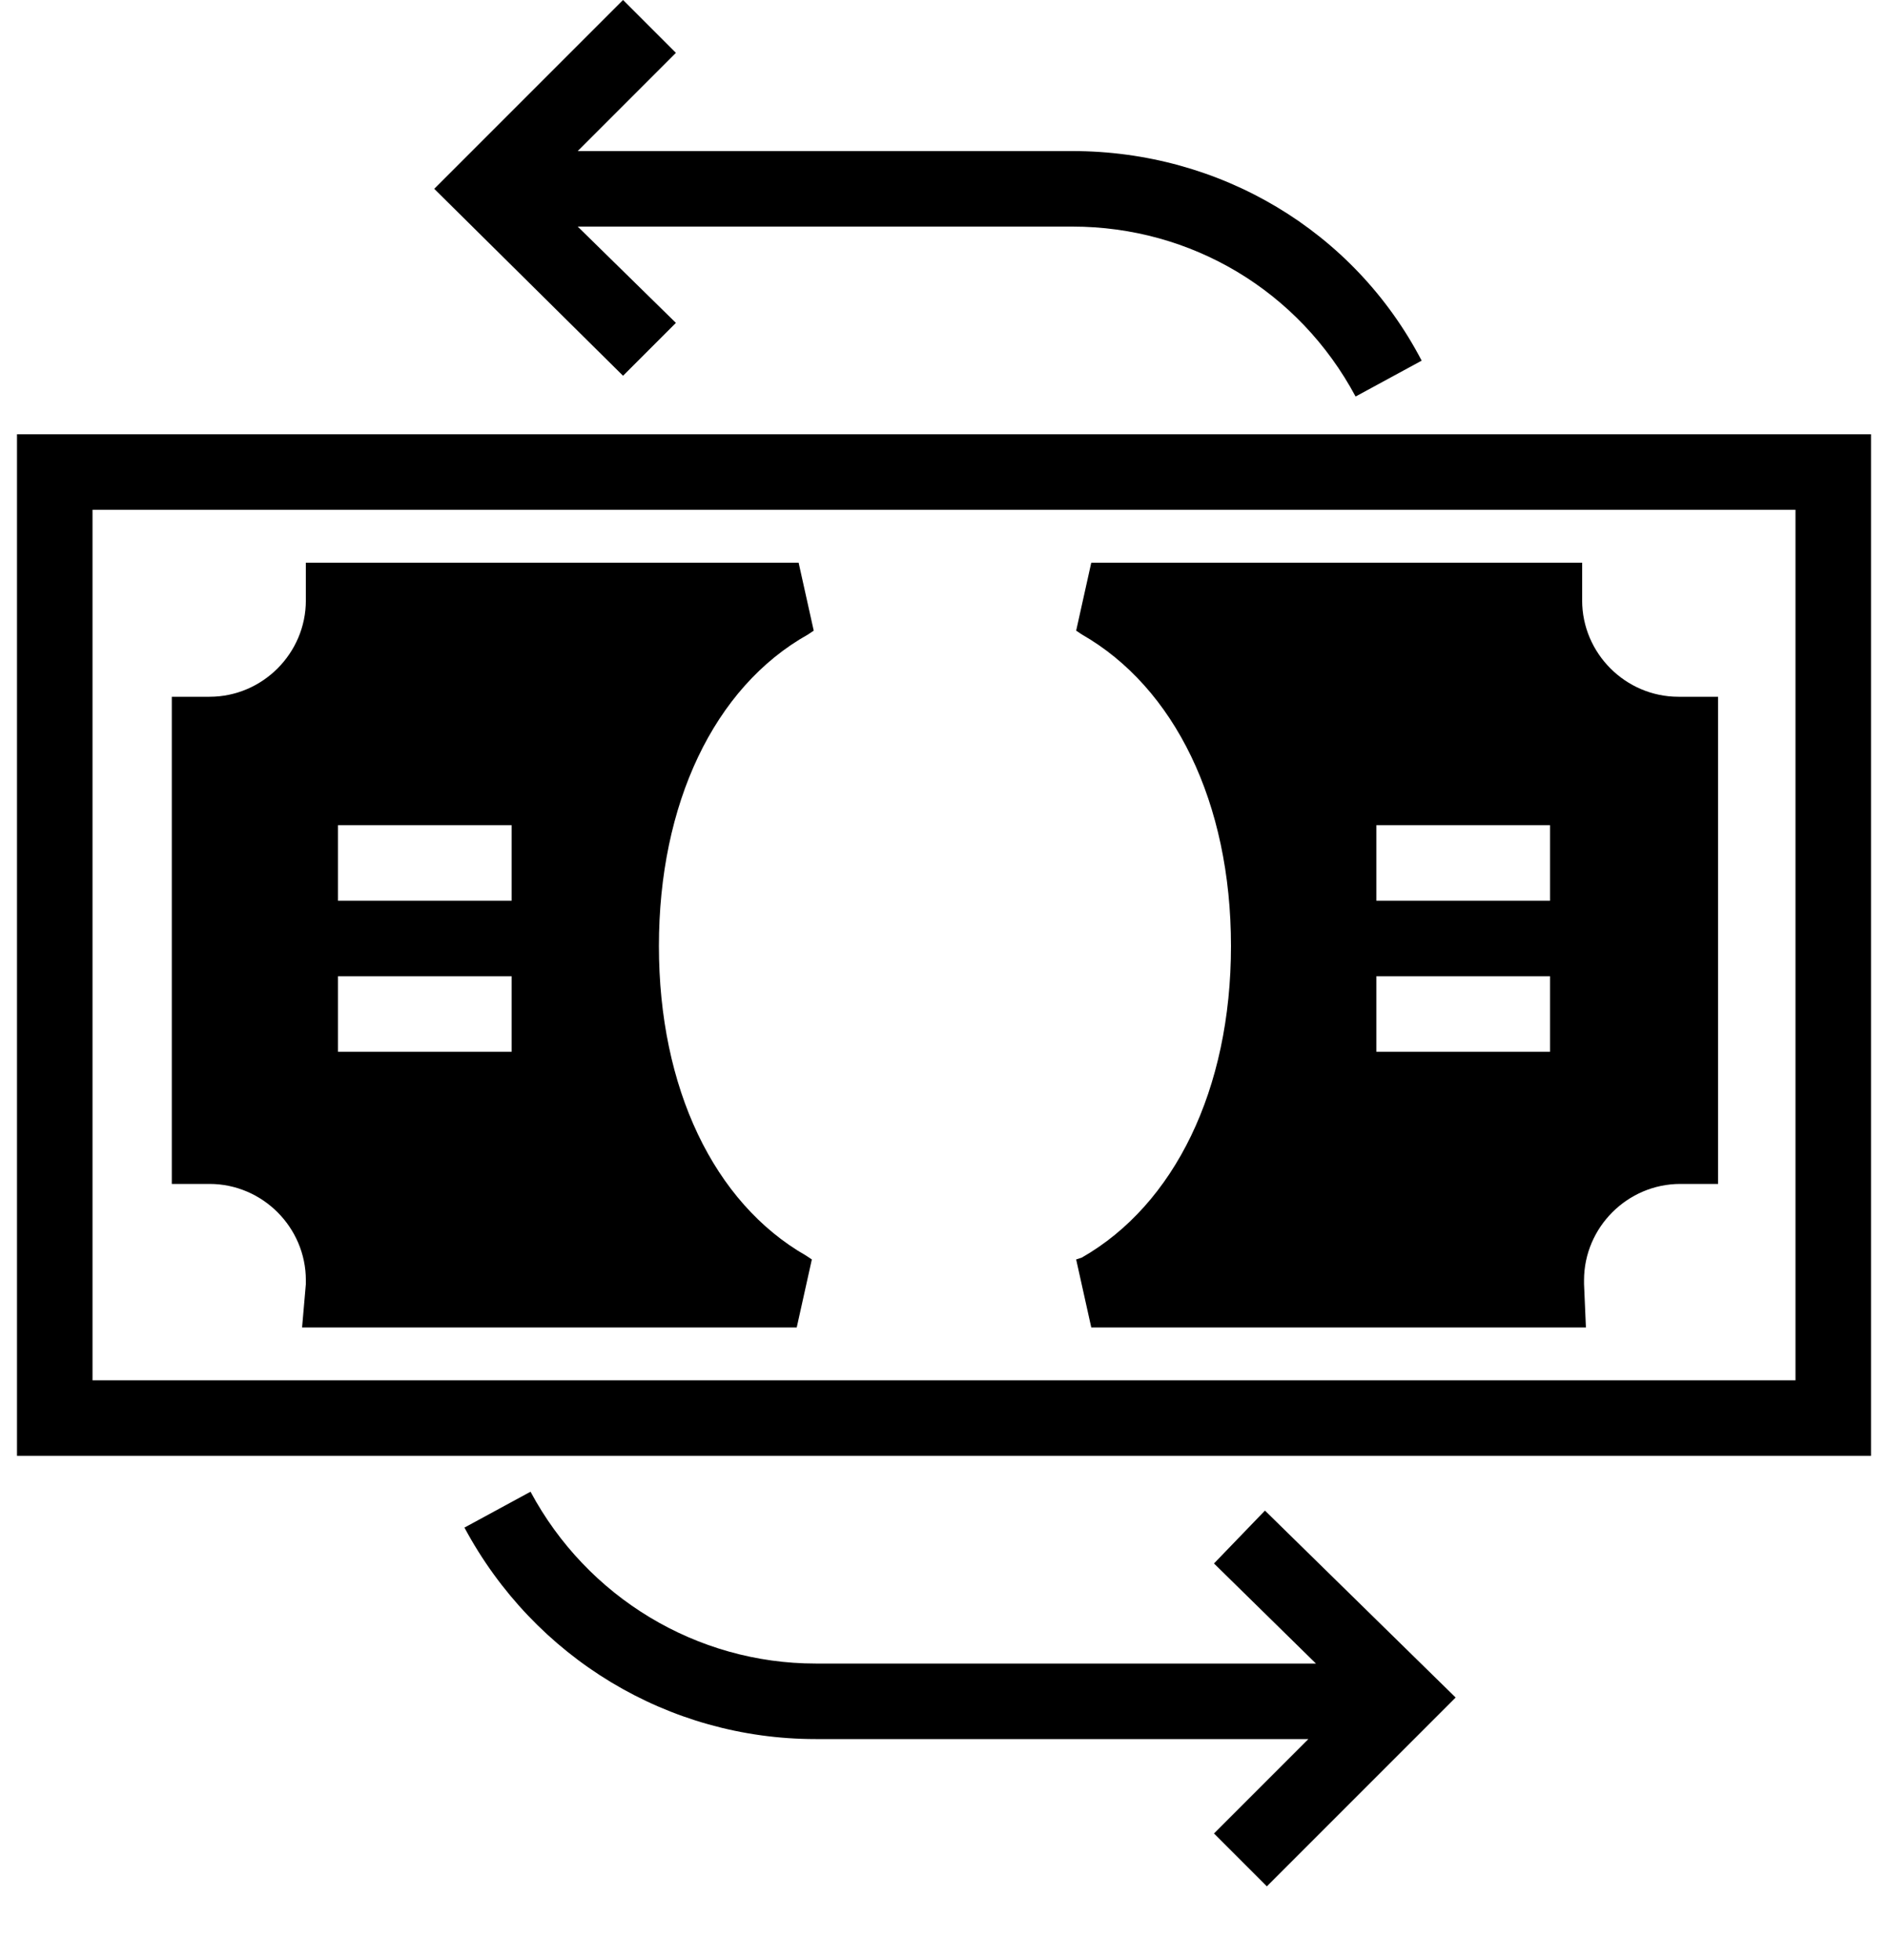 <?xml version="1.0" encoding="utf-8"?>
<!-- Generator: Adobe Illustrator 23.1.0, SVG Export Plug-In . SVG Version: 6.00 Build 0)  -->
<svg version="1.1" xmlns="http://www.w3.org/2000/svg" xmlns:xlink="http://www.w3.org/1999/xlink" x="0px" y="0px"
	 viewBox="0 0 100 103.8" style="enable-background:new 0 0 100 103.8;" xml:space="preserve">
<g id="Layer_2">
</g>
<g id="Layer_1">
	<path d="M0.9,23v54.1h98.2V23H0.9z M95.1,73.1H4.9V27h90.2V73.1z"/>
	<path d="M34.9,50.1c0-7.5,2.9-13.7,7.9-16.5l0.3-0.2l-0.8-3.6H16.2v2c0,2.8-2.3,5.1-5.1,5.1h-2v25.8h2c2.8,0,5.1,2.3,5.1,5.1
		c0,0.1,0,0.1,0,0.2L16,70.3h26.2l0.8-3.6l-0.3-0.2C37.8,63.7,34.9,57.6,34.9,50.1z M27.1,55.7h-9.2v-4h9.2V55.7z M27.1,47.7h-9.2
		v-4h9.2V47.7z"/>
	<path d="M88.9,36.9c-2.8,0-5.1-2.3-5.1-5.1v-2h-26L57,33.4l0.3,0.2c4.9,2.8,7.9,8.9,7.9,16.5s-3,13.7-7.9,16.5L57,66.7l0.8,3.6H84
		L83.9,68c0-0.1,0-0.1,0-0.2c0-2.8,2.3-5.1,5.1-5.1h2V36.9L88.9,36.9L88.9,36.9z M82.1,55.7h-9.2v-4h9.2V55.7z M82.1,47.7h-9.2v-4
		h9.2V47.7z"/>
	<path d="M35.8,17.1L30.6,12h26.2c6.3,0,12,3.4,15,9l3.5-1.9C71.7,12.2,64.6,8,56.8,8H30.6l5.2-5.2L33,0L23,10l10,9.9L35.8,17.1z"/>
	<path d="M64.3,82.8l5.4,5.3H43.2c-6.3,0-12.1-3.5-15.1-9.1l-3.5,1.9c3.7,6.9,10.8,11.2,18.6,11.2h26.1l-5,5l2.8,2.8l10-10L67,80
		L64.3,82.8z"/>
</g>
</svg>
